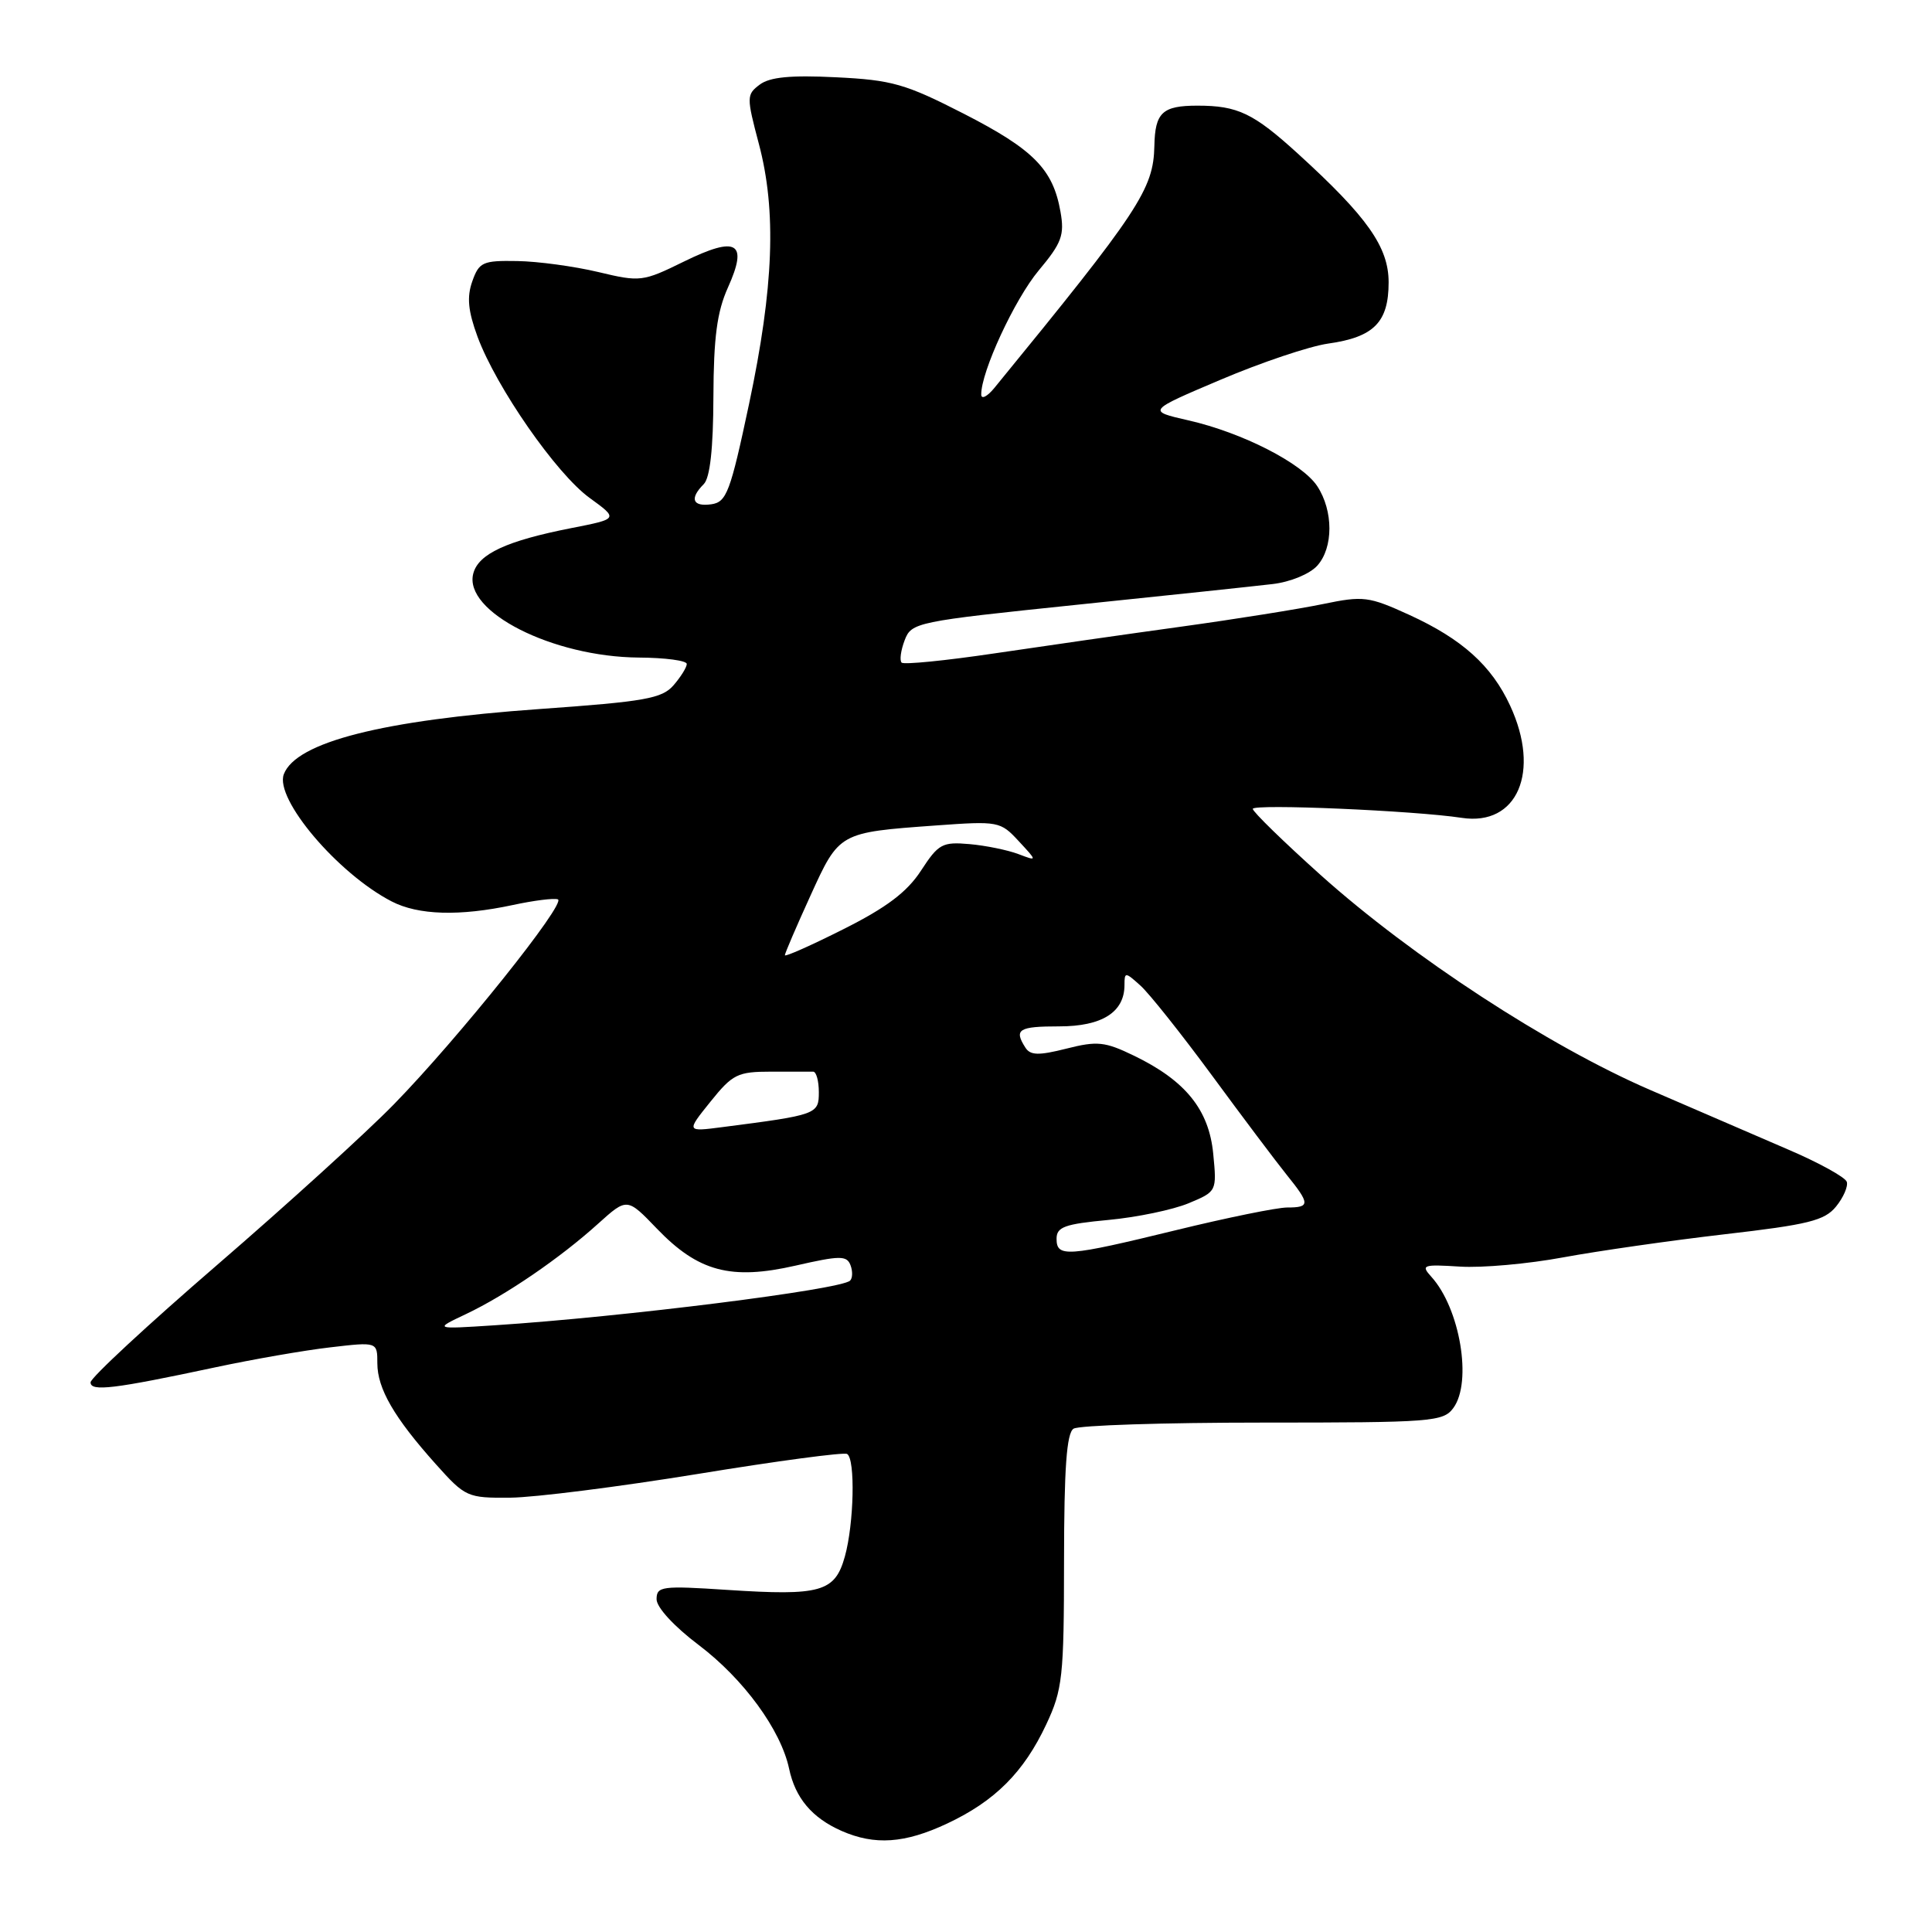 <?xml version="1.0" encoding="UTF-8" standalone="no"?>
<!DOCTYPE svg PUBLIC "-//W3C//DTD SVG 1.1//EN" "http://www.w3.org/Graphics/SVG/1.1/DTD/svg11.dtd" >
<svg xmlns="http://www.w3.org/2000/svg" xmlns:xlink="http://www.w3.org/1999/xlink" version="1.1" viewBox="0 0 256 256">
 <g >
 <path fill="currentColor"
d=" M 125.50 241.63 C 131.83 238.66 135.66 234.83 138.63 228.50 C 140.80 223.88 140.98 222.22 140.99 206.81 C 141.00 194.56 141.33 189.90 142.25 189.31 C 142.94 188.86 154.22 188.50 167.33 188.50 C 189.76 188.50 191.24 188.39 192.58 186.56 C 195.10 183.12 193.46 173.37 189.66 169.18 C 188.25 167.62 188.52 167.52 193.44 167.83 C 196.35 168.02 202.51 167.47 207.12 166.61 C 211.73 165.76 221.35 164.38 228.50 163.55 C 239.60 162.27 241.76 161.74 243.28 159.88 C 244.26 158.68 244.90 157.20 244.71 156.60 C 244.51 155.99 241.01 154.06 236.92 152.31 C 232.84 150.55 224.59 146.99 218.58 144.39 C 205.19 138.59 187.09 126.78 175.03 115.98 C 170.06 111.52 166.00 107.56 166.00 107.18 C 166.00 106.49 187.43 107.41 193.70 108.37 C 201.06 109.49 204.17 102.27 200.10 93.50 C 197.65 88.20 193.74 84.68 186.75 81.48 C 181.36 79.02 180.66 78.93 175.30 80.04 C 172.16 80.69 163.72 82.04 156.55 83.03 C 149.37 84.02 138.21 85.62 131.75 86.58 C 125.28 87.54 119.76 88.09 119.47 87.80 C 119.18 87.51 119.36 86.18 119.87 84.84 C 120.77 82.47 121.35 82.35 142.65 80.14 C 154.67 78.90 166.36 77.66 168.63 77.39 C 170.97 77.12 173.54 76.06 174.54 74.96 C 176.69 72.58 176.69 67.70 174.55 64.43 C 172.55 61.38 164.60 57.32 157.47 55.70 C 151.99 54.45 151.99 54.45 161.75 50.31 C 167.11 48.03 173.51 45.88 175.97 45.53 C 182.05 44.68 184.00 42.70 184.00 37.41 C 184.00 32.74 181.19 28.75 172.00 20.38 C 166.08 14.99 164.01 14.00 158.67 14.00 C 154.02 14.00 153.05 14.91 152.96 19.33 C 152.84 25.08 150.97 27.91 131.77 51.39 C 130.82 52.55 130.03 52.95 130.02 52.29 C 129.97 49.32 134.44 39.66 137.64 35.83 C 140.68 32.20 141.07 31.15 140.52 28.06 C 139.53 22.42 136.96 19.81 127.71 15.07 C 119.97 11.11 118.20 10.60 110.78 10.24 C 104.77 9.94 102.00 10.21 100.67 11.21 C 98.91 12.53 98.91 12.85 100.55 19.05 C 102.91 27.93 102.53 38.07 99.26 53.50 C 96.77 65.23 96.28 66.53 94.25 66.82 C 91.76 67.17 91.34 66.06 93.25 64.15 C 94.08 63.32 94.51 59.46 94.53 52.59 C 94.56 44.70 95.01 41.31 96.45 38.11 C 99.16 32.10 97.66 31.21 90.64 34.65 C 85.16 37.34 84.85 37.38 79.25 36.04 C 76.09 35.29 71.26 34.63 68.53 34.59 C 63.97 34.51 63.48 34.73 62.58 37.28 C 61.84 39.37 62.02 41.20 63.28 44.63 C 65.78 51.36 73.72 62.78 78.12 65.97 C 81.95 68.75 81.95 68.75 75.73 69.97 C 67.13 71.66 63.39 73.39 62.71 76.00 C 61.39 81.04 73.21 87.04 84.64 87.13 C 88.14 87.15 91.00 87.53 91.00 87.98 C 91.00 88.42 90.21 89.69 89.25 90.80 C 87.72 92.56 85.48 92.96 71.50 93.95 C 50.64 95.43 39.24 98.34 37.61 102.58 C 36.36 105.84 44.75 115.75 51.89 119.44 C 55.42 121.27 60.90 121.43 67.95 119.92 C 70.73 119.32 73.41 118.98 73.92 119.17 C 75.12 119.60 60.72 137.60 52.18 146.34 C 48.51 150.10 37.96 159.68 28.75 167.63 C 19.54 175.58 12.00 182.57 12.00 183.17 C 12.00 184.42 15.07 184.05 28.52 181.18 C 33.49 180.12 40.35 178.92 43.77 178.53 C 50.00 177.80 50.00 177.80 50.00 180.65 C 50.01 184.01 52.22 187.83 57.74 194.00 C 61.66 198.38 61.92 198.50 67.63 198.45 C 70.86 198.42 82.05 197.00 92.50 195.30 C 102.95 193.59 111.84 192.40 112.25 192.66 C 113.35 193.33 113.16 201.90 111.95 206.24 C 110.64 210.95 108.77 211.48 96.37 210.67 C 87.69 210.10 87.00 210.19 87.00 211.91 C 87.00 212.99 89.33 215.52 92.58 217.97 C 98.53 222.47 103.46 229.21 104.56 234.36 C 105.38 238.25 107.59 240.87 111.50 242.60 C 115.91 244.54 119.88 244.27 125.50 241.63 Z  M 61.75 174.12 C 67.04 171.61 74.23 166.69 79.25 162.15 C 83.09 158.69 83.09 158.69 87.04 162.80 C 92.52 168.50 96.84 169.66 105.42 167.70 C 111.28 166.36 112.20 166.35 112.69 167.63 C 113.00 168.43 112.98 169.36 112.64 169.69 C 111.46 170.87 82.62 174.50 65.50 175.61 C 57.50 176.13 57.50 176.13 61.75 174.12 Z  M 140.00 164.14 C 140.00 162.58 141.07 162.19 146.86 161.65 C 150.64 161.30 155.42 160.30 157.49 159.44 C 161.23 157.88 161.24 157.86 160.76 152.89 C 160.20 147.05 157.09 143.19 150.27 139.89 C 146.41 138.02 145.40 137.91 141.30 138.95 C 137.61 139.88 136.52 139.85 135.86 138.80 C 134.33 136.40 134.97 136.00 140.35 136.00 C 146.03 136.00 149.00 134.12 149.00 130.52 C 149.00 128.77 149.10 128.78 151.12 130.60 C 152.28 131.64 156.54 137.00 160.59 142.50 C 164.63 148.00 169.08 153.91 170.47 155.64 C 173.61 159.53 173.62 160.00 170.56 160.00 C 169.22 160.00 162.59 161.35 155.84 163.00 C 141.37 166.53 140.00 166.63 140.00 164.14 Z  M 94.13 145.99 C 97.07 142.33 97.73 142.00 102.17 142.00 C 104.83 142.00 107.34 142.00 107.75 142.00 C 108.16 142.00 108.50 143.23 108.50 144.72 C 108.50 147.65 108.27 147.73 95.71 149.35 C 90.93 149.97 90.93 149.97 94.13 145.99 Z  M 104.00 126.57 C 104.00 126.32 105.52 122.78 107.38 118.70 C 111.21 110.28 111.16 110.31 124.00 109.38 C 132.29 108.78 132.56 108.83 134.98 111.45 C 137.47 114.13 137.47 114.13 134.94 113.17 C 133.54 112.64 130.63 112.04 128.48 111.85 C 124.86 111.53 124.35 111.81 122.04 115.36 C 120.19 118.20 117.48 120.25 111.76 123.12 C 107.49 125.27 104.00 126.82 104.00 126.57 Z "/>
</g>
</svg>